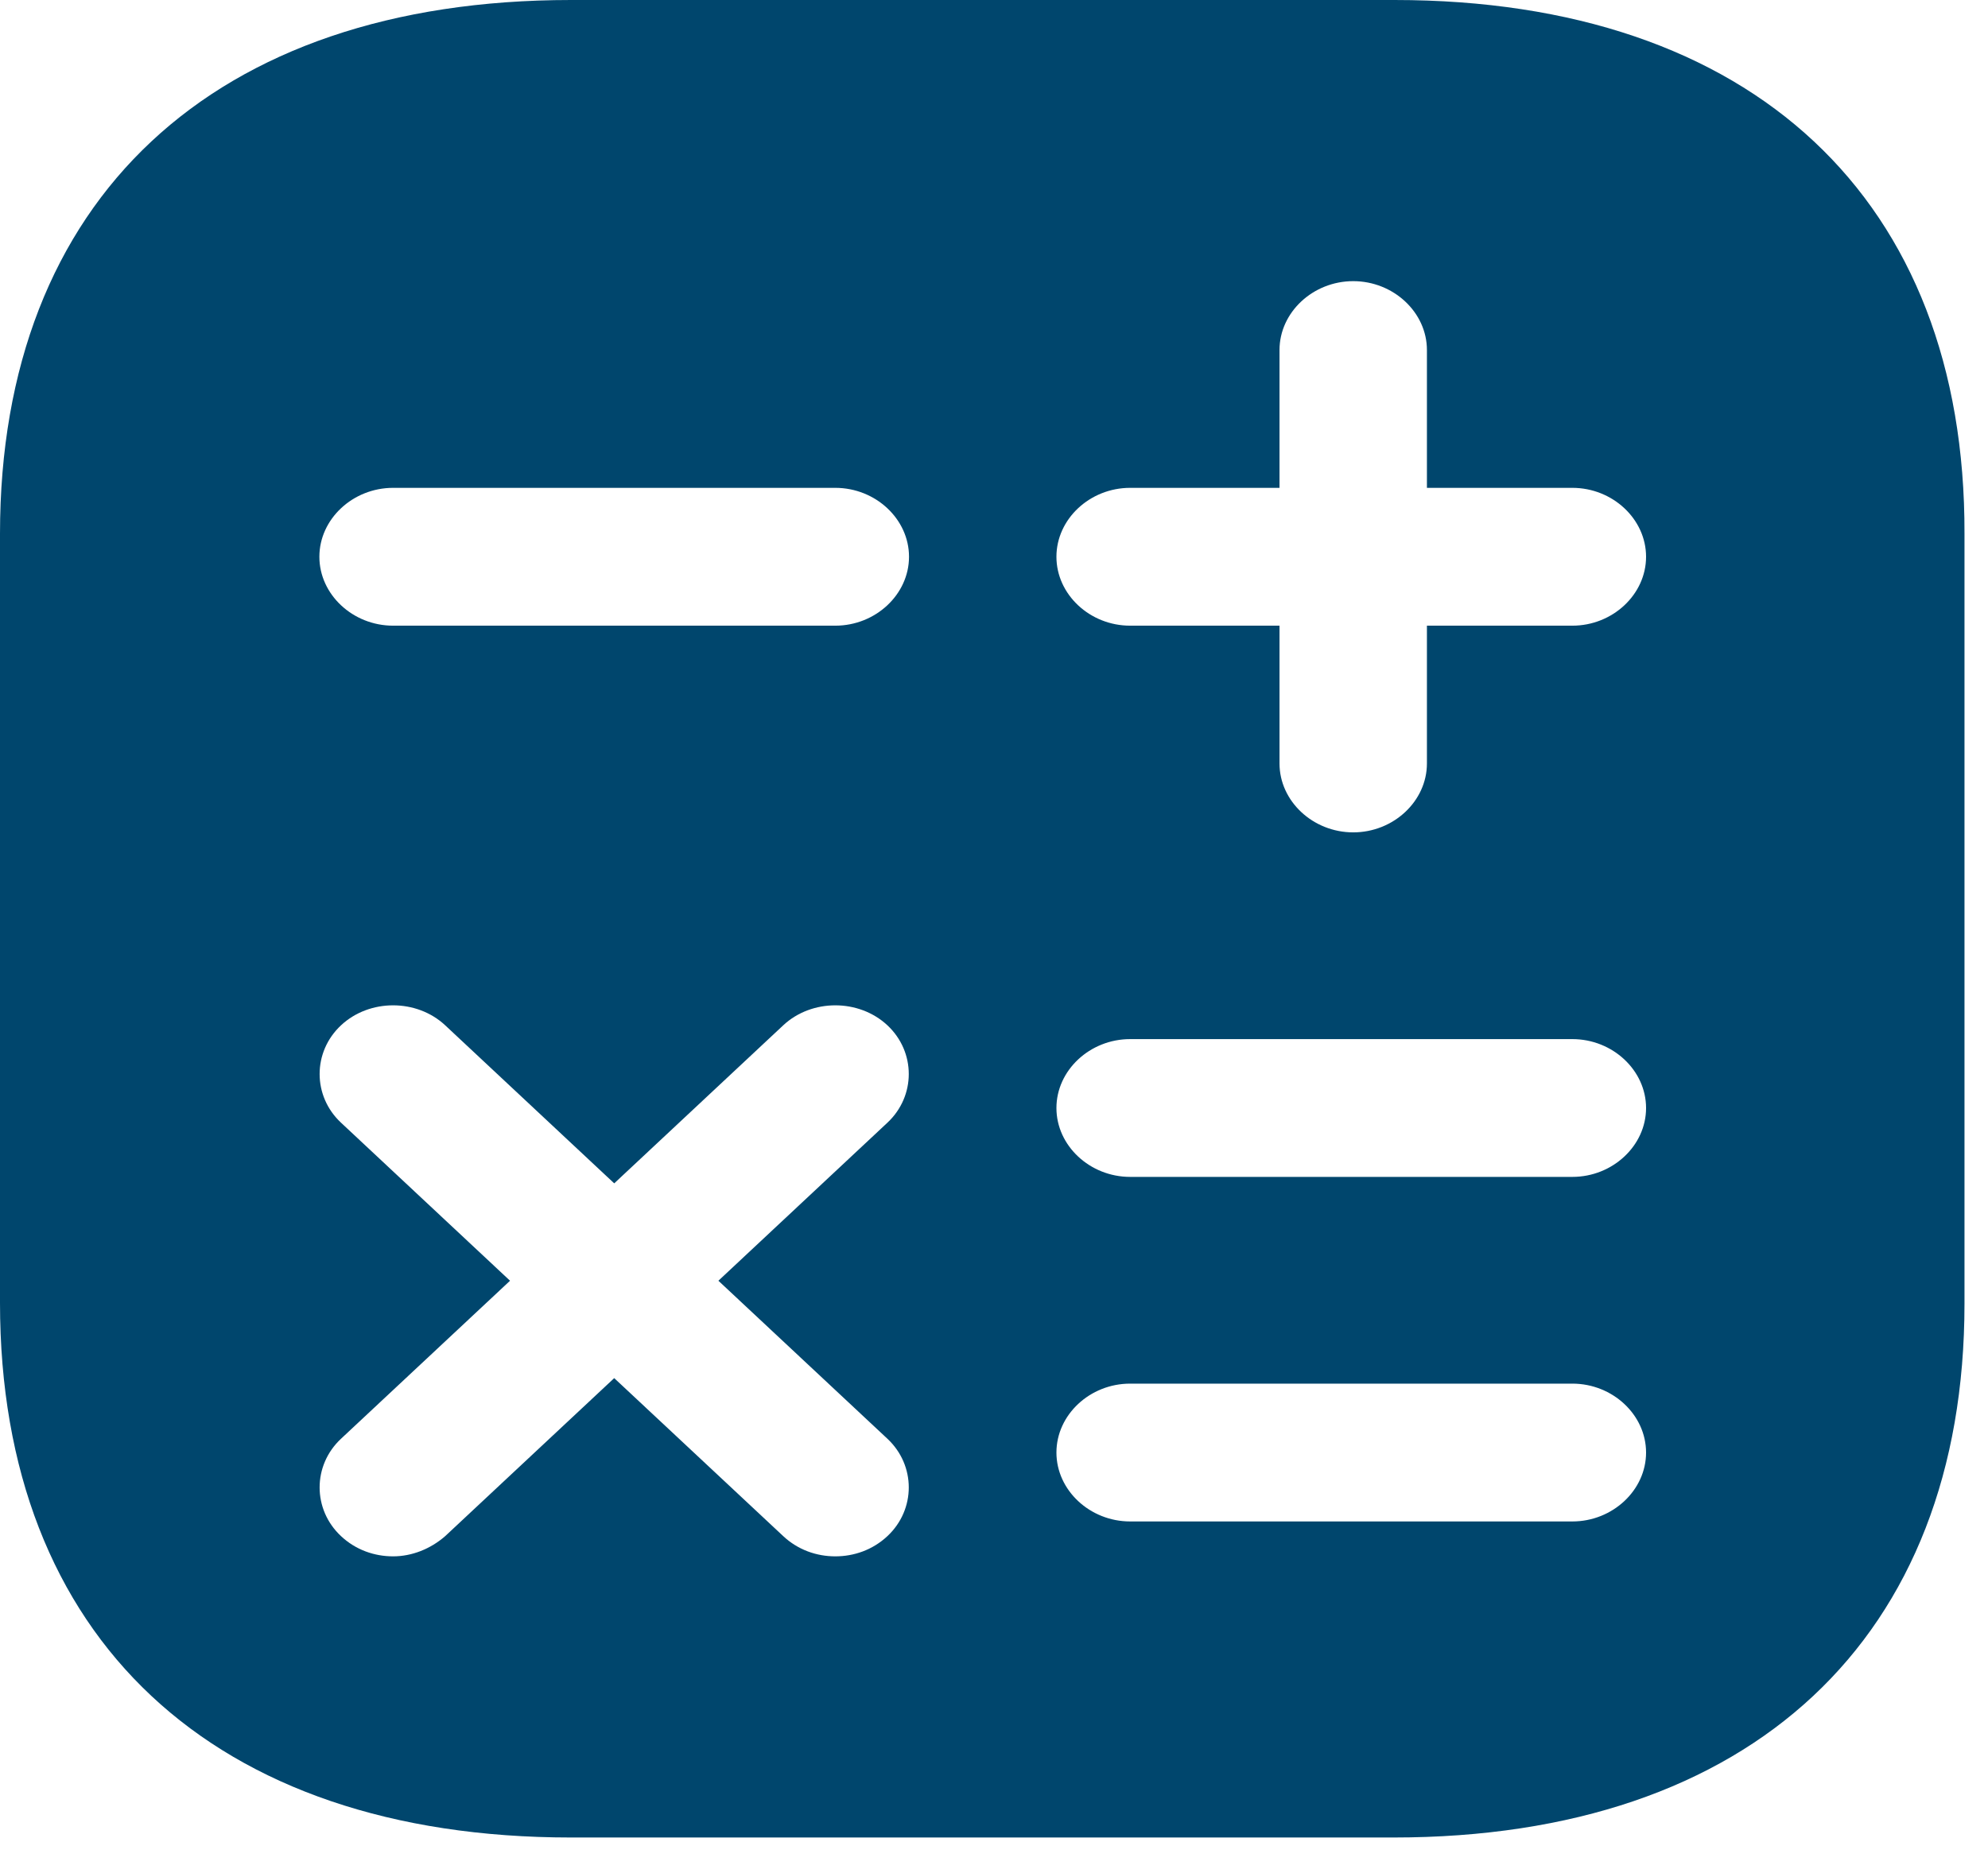 <svg width="52" height="49" viewBox="0 0 52 49" fill="none" xmlns="http://www.w3.org/2000/svg">
<path d="M36.476 0H14.935C5.578 0 0 5.216 0 13.966V34.086C0 42.859 5.578 48.076 14.935 48.076H36.45C45.807 48.076 51.385 42.859 51.385 34.11V13.966C51.411 5.216 45.833 0 36.476 0ZM23.212 37.643C23.957 38.34 23.957 39.494 23.212 40.191C22.826 40.552 22.338 40.72 21.849 40.72C21.361 40.72 20.873 40.552 20.487 40.191L16.066 36.057L11.645 40.191C11.259 40.528 10.771 40.72 10.282 40.72C9.794 40.72 9.305 40.552 8.92 40.191C8.174 39.494 8.174 38.34 8.92 37.643L13.341 33.509L8.92 29.374C8.174 28.677 8.174 27.523 8.92 26.826C9.665 26.129 10.899 26.129 11.645 26.826L16.066 30.961L20.487 26.826C21.233 26.129 22.466 26.129 23.212 26.826C23.957 27.523 23.957 28.677 23.212 29.374L18.791 33.509L23.212 37.643ZM21.849 16.37H10.282C9.228 16.37 8.354 15.553 8.354 14.567C8.354 13.581 9.228 12.764 10.282 12.764H21.849C22.903 12.764 23.777 13.581 23.777 14.567C23.777 15.553 22.903 16.37 21.849 16.37ZM41.128 39.807H29.561C28.507 39.807 27.633 38.989 27.633 38.004C27.633 37.018 28.507 36.201 29.561 36.201H41.128C42.182 36.201 43.056 37.018 43.056 38.004C43.056 38.989 42.182 39.807 41.128 39.807ZM41.128 30.792H29.561C28.507 30.792 27.633 29.975 27.633 28.99C27.633 28.004 28.507 27.187 29.561 27.187H41.128C42.182 27.187 43.056 28.004 43.056 28.99C43.056 29.975 42.182 30.792 41.128 30.792ZM41.128 16.37H37.324V19.975C37.324 20.961 36.45 21.778 35.396 21.778C34.342 21.778 33.468 20.961 33.468 19.975V16.37H29.561C28.507 16.37 27.633 15.553 27.633 14.567C27.633 13.581 28.507 12.764 29.561 12.764H33.468V9.158C33.468 8.173 34.342 7.356 35.396 7.356C36.45 7.356 37.324 8.173 37.324 9.158V12.764H41.128C42.182 12.764 43.056 13.581 43.056 14.567C43.056 15.553 42.182 16.37 41.128 16.37Z" fill="#00466D"/>
</svg>
